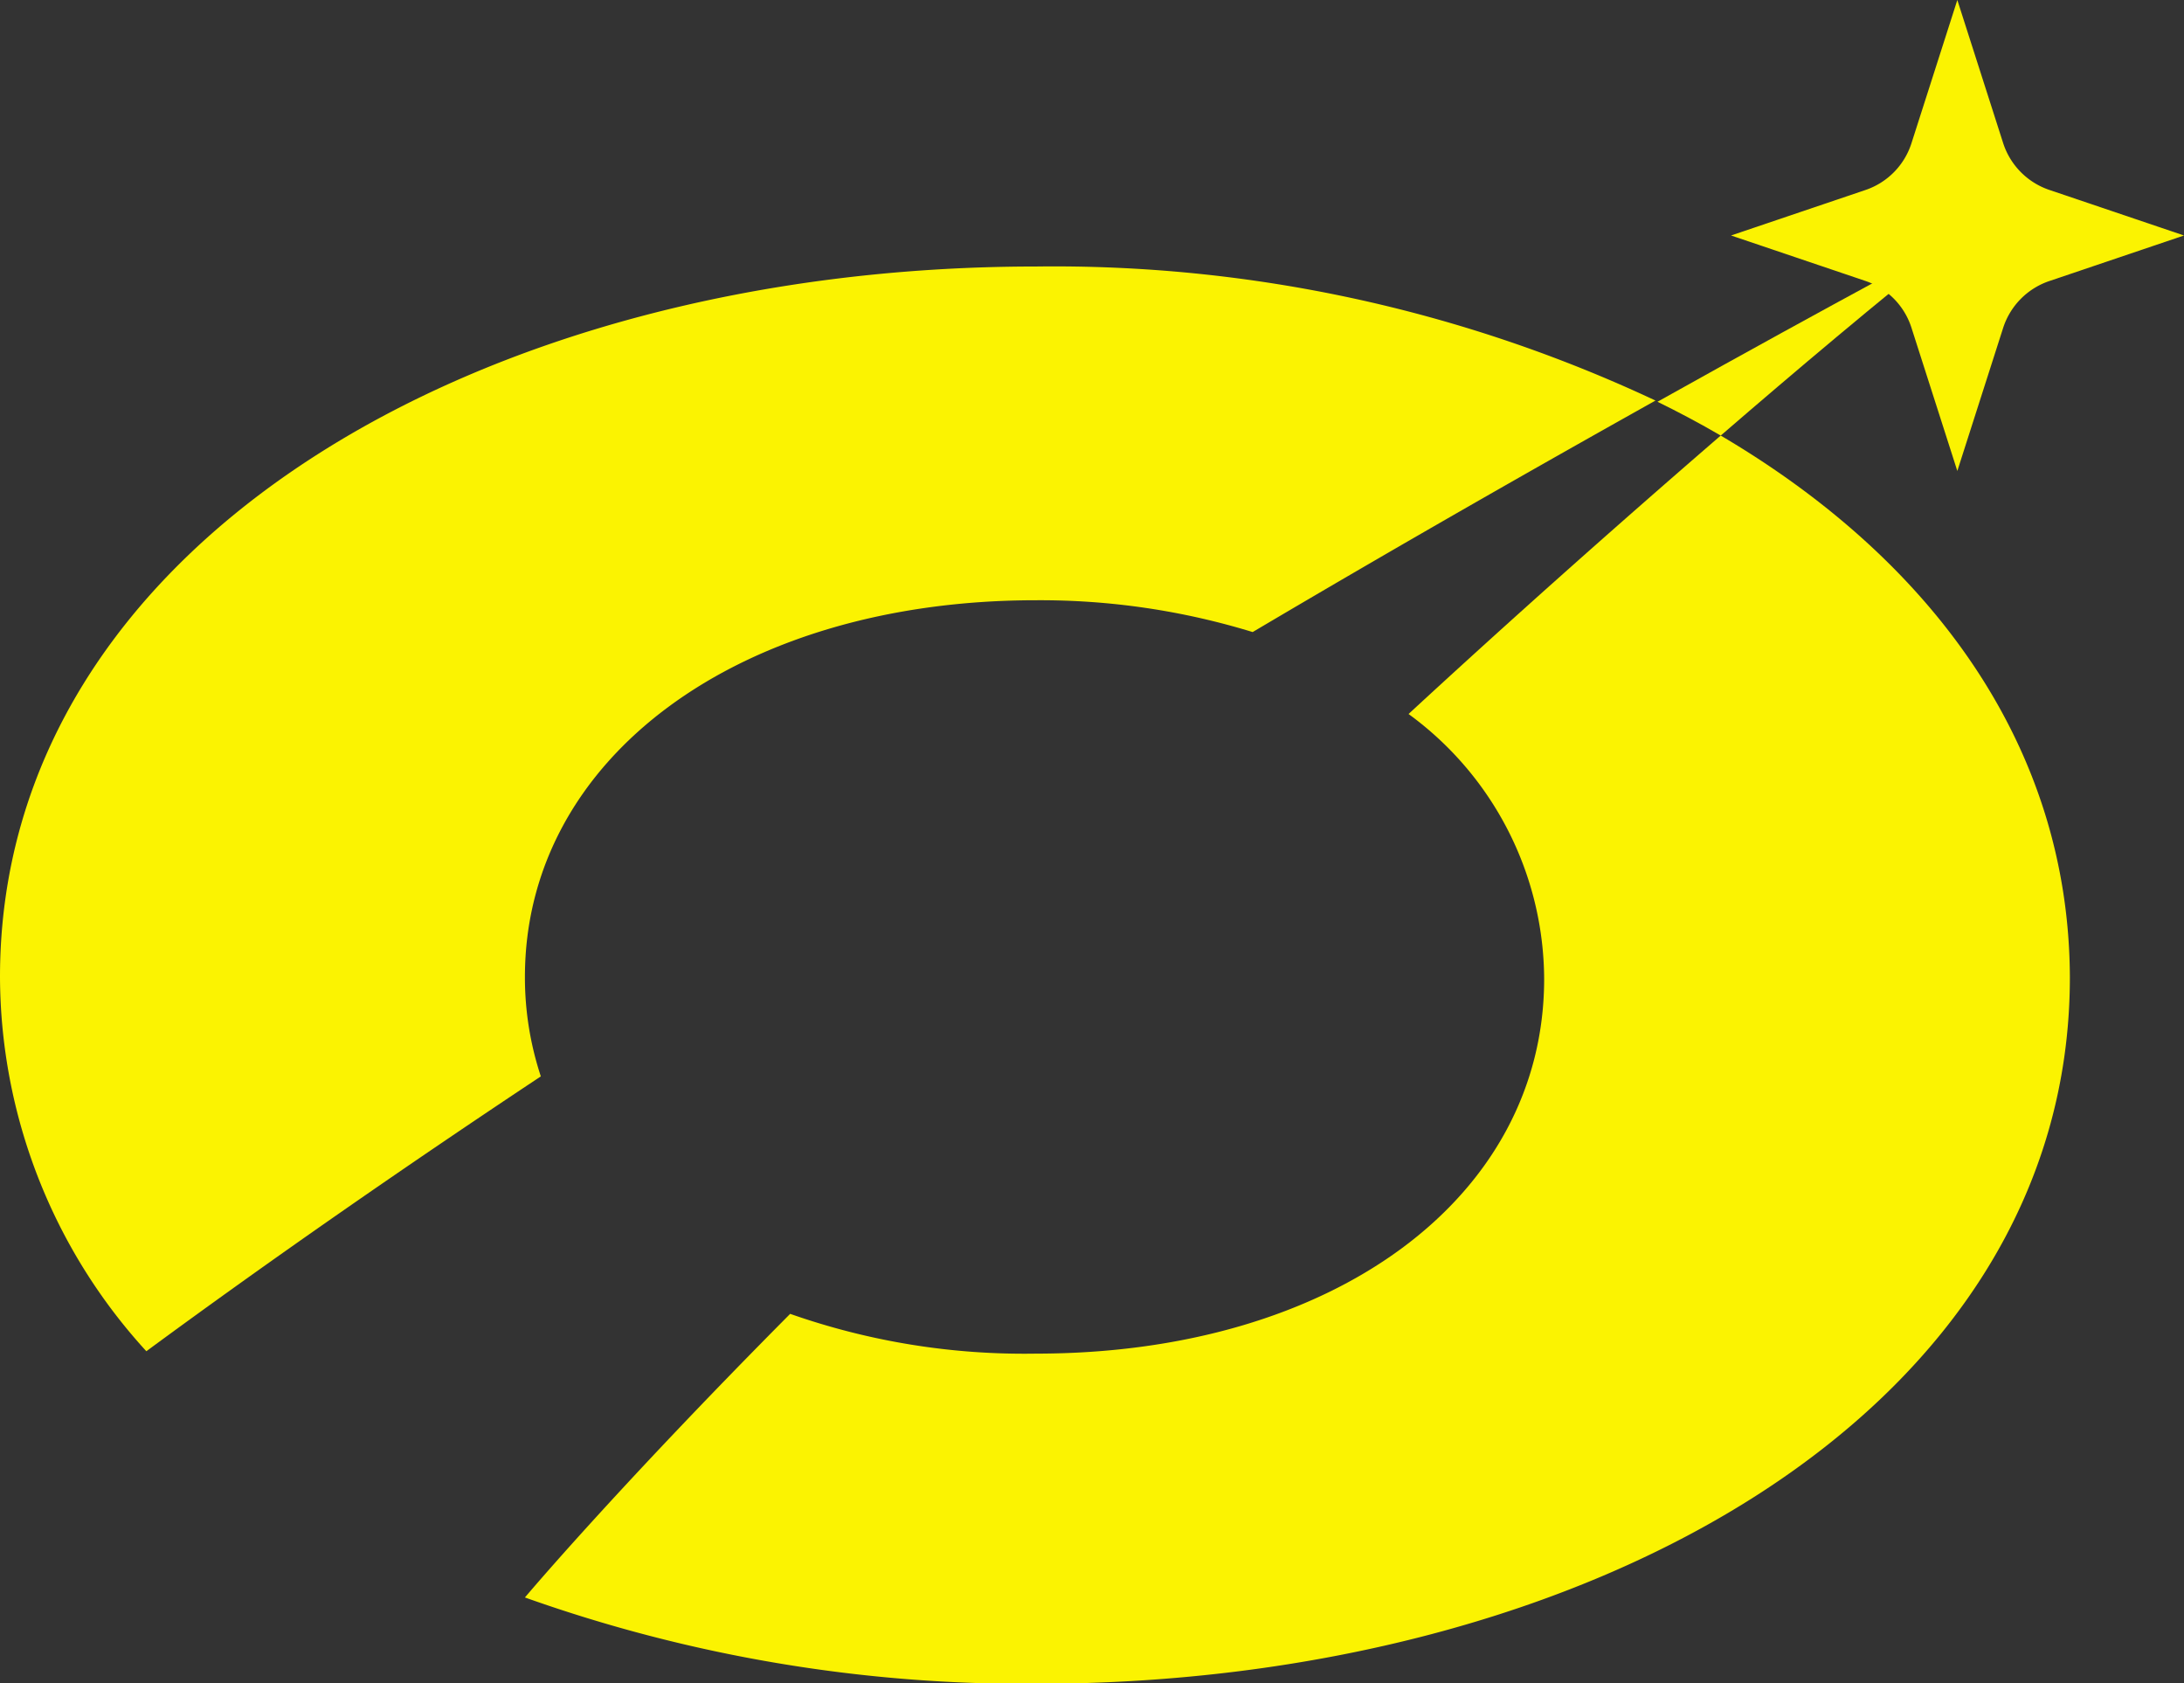 <svg id="Layer_1" data-name="Layer 1" xmlns="http://www.w3.org/2000/svg" viewBox="0 0 54.92 42.32"><rect x="0" y="0" width="54.92" height="42.32" fill="#333333" stroke="none"/><defs><style>.cls-1{fill:#fbf301;}</style></defs><title>small_O</title><path class="cls-1" d="M87.81,25.79c1.9-1.64,3.89-3.32,6-5,0,0-2.94,1.55-7.59,4.15C86.73,25.19,87.28,25.48,87.81,25.79Z" transform="translate(-44.54 -14.84)"/><path class="cls-1" d="M99.46,20.76,96.09,21.9a1.84,1.84,0,0,0-1.18,1.19l-1.15,3.59-1.15-3.59a1.83,1.83,0,0,0-1.17-1.19l-3.37-1.14,3.37-1.14a1.83,1.83,0,0,0,1.17-1.19l1.15-3.59,1.15,3.59a1.84,1.84,0,0,0,1.18,1.19l3.37,1.14" transform="translate(-44.54 -14.84)"/><path class="cls-1" d="M58.14,41.9a7.93,7.93,0,0,1-.4-2.5c0-5.5,5.37-9.47,12.85-9.47a18.19,18.19,0,0,1,5.45.8c3.82-2.26,7.29-4.23,10.13-5.82a35.59,35.59,0,0,0-15.58-3.37c-14,0-26.05,7-26.05,17.86a14,14,0,0,0,3.68,9.41C51.4,46.47,54.75,44.15,58.14,41.9Z" transform="translate(-44.54 -14.84)"/><path class="cls-1" d="M87.81,25.79q-4.2,3.63-7.85,7a8.28,8.28,0,0,1,3.41,6.66c0,5.5-5.29,9.42-12.78,9.42a17.75,17.75,0,0,1-6.18-1C60,52.31,57.74,55,57.74,55a37.49,37.49,0,0,0,12.85,2.17c13.91,0,26-6.87,26-17.76C96.57,33.61,93.13,28.92,87.81,25.79Z" transform="translate(-44.54 -14.84)"/></svg>